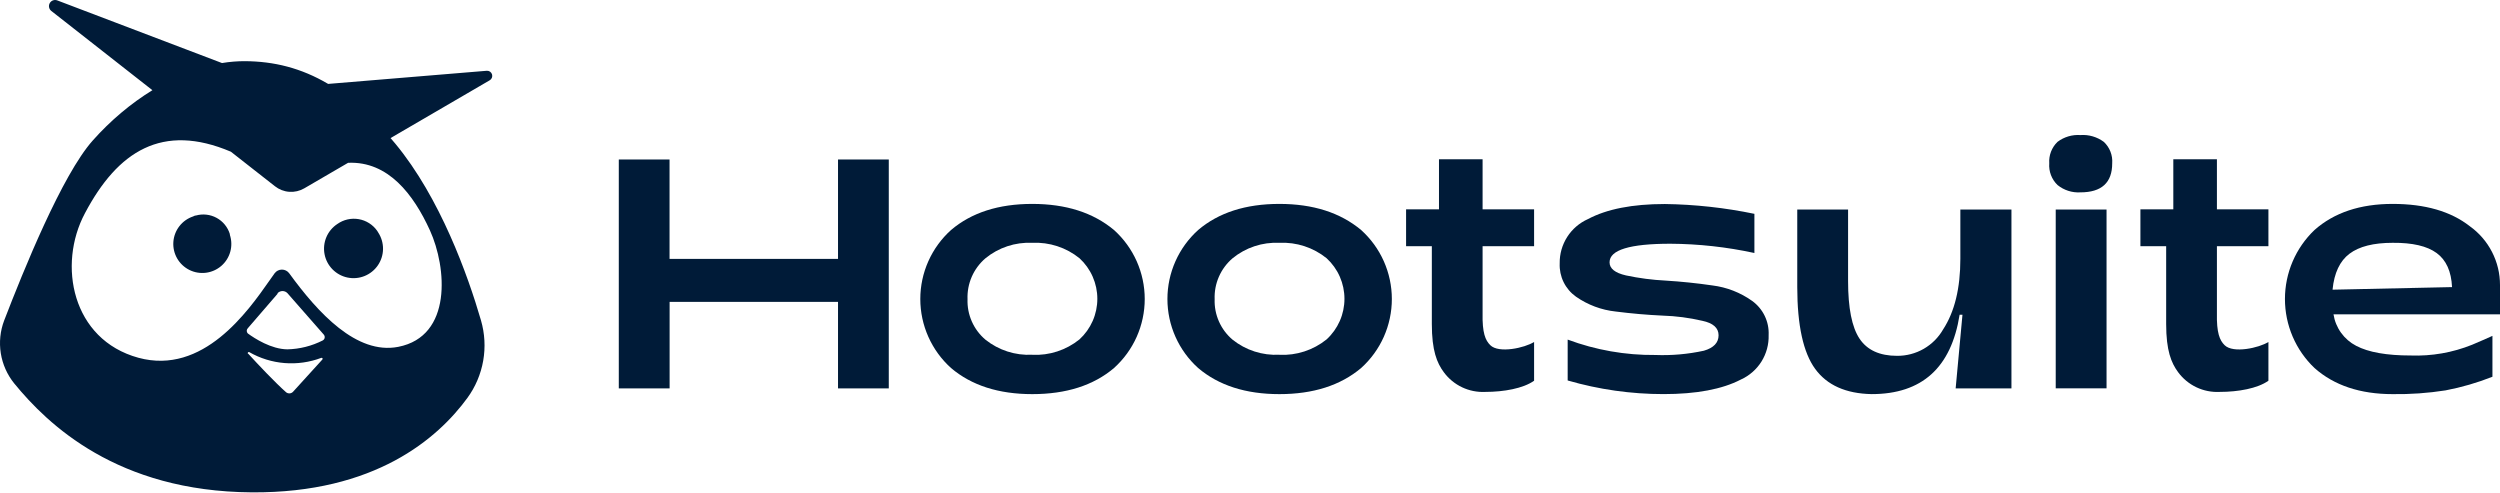 <?xml version="1.0" encoding="UTF-8"?>
<svg xmlns="http://www.w3.org/2000/svg" width="360" height="71" viewBox="0 0 360 71" fill="none">
  <path d="M89.106 55.929V22.967H96.414V37.28H120.675V22.967H127.984V55.929H120.675V43.47H96.424V55.929H89.106Z" fill="#001B38"></path>
  <path d="M148.644 56.754C143.804 56.754 139.906 55.501 136.95 52.996C135.557 51.742 134.443 50.21 133.681 48.498C132.918 46.786 132.524 44.933 132.524 43.059C132.524 41.184 132.918 39.331 133.681 37.619C134.443 35.907 135.557 34.374 136.95 33.121C139.899 30.616 143.797 29.363 148.644 29.363C153.49 29.363 157.414 30.616 160.416 33.121C161.809 34.374 162.922 35.907 163.685 37.619C164.447 39.331 164.841 41.184 164.841 43.059C164.841 44.933 164.447 46.786 163.685 48.498C162.922 50.21 161.809 51.742 160.416 52.996C157.46 55.501 153.536 56.754 148.644 56.754ZM148.644 51.093C151.105 51.211 153.524 50.422 155.442 48.876C156.253 48.133 156.901 47.23 157.344 46.223C157.788 45.217 158.017 44.129 158.017 43.029C158.017 41.929 157.788 40.841 157.344 39.835C156.901 38.828 156.253 37.925 155.442 37.182C153.524 35.636 151.105 34.847 148.644 34.965C146.194 34.85 143.79 35.647 141.894 37.202C141.05 37.926 140.38 38.831 139.935 39.85C139.49 40.87 139.281 41.977 139.324 43.088C139.285 44.189 139.497 45.284 139.942 46.291C140.387 47.299 141.054 48.193 141.894 48.905C143.801 50.434 146.203 51.209 148.644 51.083V51.093Z" fill="#001B38"></path>
  <path d="M184.229 56.754C179.389 56.754 175.491 55.501 172.535 52.996C171.142 51.742 170.028 50.21 169.266 48.498C168.503 46.786 168.109 44.933 168.109 43.059C168.109 41.184 168.503 39.331 169.266 37.619C170.028 35.907 171.142 34.374 172.535 33.121C175.484 30.616 179.382 29.363 184.229 29.363C189.075 29.363 192.999 30.616 196.001 33.121C197.394 34.374 198.507 35.907 199.27 37.619C200.032 39.331 200.426 41.184 200.426 43.059C200.426 44.933 200.032 46.786 199.27 48.498C198.507 50.21 197.394 51.742 196.001 52.996C193.025 55.501 189.101 56.754 184.229 56.754ZM184.229 51.093C186.69 51.211 189.109 50.422 191.027 48.876C191.838 48.133 192.486 47.23 192.929 46.223C193.373 45.217 193.602 44.129 193.602 43.029C193.602 41.929 193.373 40.841 192.929 39.835C192.486 38.828 191.838 37.925 191.027 37.182C189.109 35.636 186.69 34.847 184.229 34.965C181.779 34.85 179.375 35.647 177.479 37.202C176.635 37.926 175.965 38.831 175.52 39.85C175.075 40.87 174.866 41.977 174.909 43.088C174.87 44.189 175.082 45.284 175.527 46.291C175.972 47.299 176.639 48.193 177.479 48.905C179.386 50.434 181.788 51.209 184.229 51.083V51.093Z" fill="#001B38"></path>
  <path d="M213.905 56.434C212.746 56.495 211.591 56.266 210.543 55.77C209.495 55.273 208.587 54.524 207.901 53.589C206.92 52.255 206.184 50.499 206.184 46.653V35.45H202.476V30.142H207.214V22.932H213.493V30.142H220.909V35.45H213.493V45.083C213.434 47.958 213.895 49.008 214.601 49.704C215.827 50.93 219.565 50.096 220.909 49.243V54.825C219.34 55.943 216.514 56.434 213.905 56.434Z" fill="#001B38"></path>
  <path d="M239.547 56.75C234.876 56.75 230.229 56.089 225.744 54.788V48.901C229.778 50.406 234.054 51.158 238.36 51.118C240.712 51.21 243.065 51.002 245.365 50.501C246.771 50.089 247.474 49.349 247.474 48.283C247.474 47.217 246.692 46.521 245.129 46.194C243.252 45.757 241.336 45.507 239.41 45.448C237.16 45.344 234.91 45.147 232.66 44.86C230.604 44.641 228.636 43.905 226.941 42.721C226.181 42.182 225.568 41.462 225.159 40.626C224.749 39.789 224.556 38.864 224.596 37.934C224.574 36.587 224.948 35.264 225.672 34.128C226.396 32.993 227.437 32.095 228.667 31.547C231.382 30.102 235.073 29.379 239.743 29.379C244.075 29.439 248.392 29.912 252.634 30.792V36.432C248.656 35.568 244.599 35.121 240.528 35.098C234.688 35.098 231.771 35.991 231.777 37.776C231.777 38.672 232.565 39.3 234.142 39.66C236.025 40.061 237.938 40.311 239.861 40.406C242.091 40.543 244.331 40.775 246.581 41.102C248.65 41.359 250.623 42.127 252.32 43.339C253.089 43.897 253.708 44.637 254.121 45.493C254.534 46.349 254.727 47.295 254.684 48.244C254.725 49.59 254.366 50.919 253.652 52.061C252.937 53.203 251.9 54.108 250.672 54.66C247.99 56.053 244.282 56.75 239.547 56.75Z" fill="#001B38"></path>
  <path d="M289.648 30.176V55.928H281.614L282.595 45.323H282.183C280.979 52.942 276.758 56.752 269.518 56.752C265.809 56.68 263.098 55.47 261.385 53.122C259.671 50.774 258.811 46.85 258.805 41.35V30.176H266.123V40.477C266.123 44.355 266.673 47.118 267.771 48.766C268.87 50.414 270.672 51.239 273.177 51.239C274.523 51.25 275.848 50.903 277.016 50.232C278.183 49.561 279.151 48.591 279.818 47.422C281.467 44.885 282.291 41.503 282.291 37.278V30.176H289.648Z" fill="#001B38"></path>
  <path d="M299.576 27.699C298.383 27.771 297.207 27.393 296.279 26.64C295.864 26.239 295.543 25.752 295.338 25.212C295.132 24.673 295.049 24.095 295.092 23.52C295.053 22.95 295.139 22.377 295.344 21.844C295.549 21.31 295.868 20.827 296.279 20.43C297.224 19.716 298.394 19.367 299.576 19.449C300.782 19.361 301.979 19.709 302.95 20.43C303.37 20.822 303.696 21.303 303.905 21.838C304.114 22.373 304.2 22.948 304.157 23.52C304.157 26.306 302.63 27.699 299.576 27.699ZM296.024 55.923V30.171H303.343V55.923H296.024Z" fill="#001B38"></path>
  <path d="M344.539 56.754C339.869 56.754 336.118 55.501 333.287 52.996C331.942 51.714 330.872 50.172 330.14 48.464C329.409 46.755 329.032 44.917 329.032 43.059C329.032 41.2 329.409 39.362 330.14 37.653C330.872 35.945 331.942 34.403 333.287 33.121C336.118 30.616 339.869 29.363 344.539 29.363C349.209 29.363 352.91 30.433 355.644 32.571C356.993 33.535 358.093 34.806 358.85 36.281C359.608 37.755 360.002 39.39 360 41.047V45.266H336.024C336.173 46.225 336.547 47.135 337.115 47.923C337.682 48.71 338.428 49.353 339.29 49.798C341.056 50.727 343.672 51.191 347.139 51.191C350.157 51.301 353.165 50.777 355.968 49.651C356.302 49.523 358.715 48.464 358.911 48.366V54.252C356.728 55.117 354.468 55.773 352.162 56.214C349.641 56.609 347.09 56.79 344.539 56.754ZM335.886 41.715L353.094 41.342C352.989 39.079 352.25 37.444 350.876 36.437C349.503 35.429 347.39 34.939 344.539 34.965C341.792 34.965 339.722 35.488 338.329 36.535C336.936 37.581 336.122 39.308 335.886 41.715Z" fill="#001B38"></path>
  <path d="M319.648 56.434C318.49 56.495 317.335 56.266 316.287 55.77C315.238 55.273 314.33 54.524 313.644 53.589C312.663 52.255 311.927 50.499 311.927 46.653V35.45H308.219V30.142H312.957V22.932H319.236V30.142H326.652V35.45H319.236V45.083C319.177 47.958 319.638 49.008 320.344 49.704C321.571 50.93 325.308 50.096 326.652 49.243V54.825C325.083 55.943 322.287 56.434 319.648 56.434Z" fill="#001B38"></path>
  <path fill-rule="evenodd" clip-rule="evenodd" d="M41.654 27.621C40.902 27.567 40.183 27.288 39.592 26.819L33.248 21.847C23.366 17.649 16.951 21.779 12.234 30.699C8.261 38.135 10.36 48.897 19.925 51.516C29.243 54.055 35.702 44.83 38.795 40.413C39.072 40.016 39.323 39.659 39.546 39.352C39.667 39.187 39.825 39.054 40.008 38.962C40.19 38.87 40.391 38.822 40.596 38.822C40.8 38.822 41.001 38.87 41.184 38.962C41.366 39.054 41.524 39.187 41.645 39.352C45.785 45.041 51.338 51.114 57.342 49.947C65.18 48.416 64.327 38.488 61.913 33.181C59.559 28.016 55.911 23.186 50.126 23.444L43.81 27.123C43.158 27.502 42.407 27.675 41.654 27.621ZM56.238 19.882C56.464 20.143 56.691 20.408 56.919 20.679C63.374 28.469 67.376 39.643 69.26 46.127C69.811 48.017 69.92 50.008 69.58 51.947C69.24 53.886 68.459 55.721 67.298 57.311C63.05 63.119 54.005 71.026 36.248 70.898C16.863 70.771 6.847 61.088 2.04 55.202C1.031 53.951 0.368 52.458 0.115 50.871C-0.138 49.285 0.028 47.659 0.598 46.157C3.364 38.976 8.927 25.212 13.351 20.238C15.9 17.369 18.84 14.894 21.946 12.988L7.365 1.558C7.208 1.425 7.102 1.242 7.065 1.039C7.029 0.837 7.064 0.628 7.166 0.449C7.267 0.269 7.427 0.131 7.62 0.058C7.812 -0.015 8.024 -0.019 8.219 0.047L31.968 9.078C33.089 8.894 34.202 8.802 35.297 8.809C39.429 8.836 43.34 9.775 47.252 12.083L70.102 10.191C70.268 10.18 70.433 10.226 70.57 10.321C70.706 10.416 70.807 10.554 70.854 10.714C70.902 10.873 70.895 11.044 70.833 11.198C70.771 11.353 70.659 11.482 70.514 11.564L56.238 19.882ZM35.688 47.264L40.005 42.261H39.926L39.975 42.212C40.067 42.117 40.176 42.041 40.298 41.989C40.419 41.938 40.55 41.911 40.682 41.911C40.813 41.911 40.944 41.938 41.065 41.989C41.187 42.041 41.296 42.117 41.388 42.212L46.636 48.196L46.705 48.304C46.737 48.366 46.757 48.433 46.764 48.503C46.77 48.572 46.762 48.642 46.741 48.709C46.72 48.775 46.686 48.837 46.641 48.89C46.596 48.944 46.541 48.988 46.48 49.02C44.9 49.825 43.16 50.264 41.388 50.305C39.053 50.285 36.669 48.735 35.688 48.019C35.638 47.97 35.598 47.911 35.571 47.846C35.544 47.782 35.53 47.712 35.53 47.642C35.53 47.571 35.544 47.502 35.571 47.437C35.598 47.372 35.638 47.313 35.688 47.264ZM35.748 50.936C37.004 52.32 39.673 55.145 41.203 56.489C41.345 56.602 41.524 56.658 41.705 56.647C41.886 56.637 42.057 56.559 42.184 56.43L46.412 51.78C46.439 51.757 46.456 51.725 46.462 51.69C46.467 51.655 46.459 51.619 46.44 51.59C46.421 51.56 46.392 51.538 46.358 51.528C46.324 51.518 46.288 51.52 46.255 51.535C44.573 52.17 42.77 52.424 40.977 52.28C39.184 52.136 37.446 51.597 35.886 50.701C35.855 50.689 35.82 50.687 35.788 50.696C35.755 50.704 35.726 50.723 35.706 50.75C35.685 50.776 35.673 50.808 35.672 50.842C35.671 50.876 35.68 50.909 35.7 50.936H35.748Z" fill="#001B38"></path>
  <path d="M54.468 33.489C54.926 34.193 55.165 35.016 55.156 35.856C55.146 36.696 54.888 37.514 54.413 38.207C53.939 38.9 53.27 39.436 52.491 39.749C51.711 40.062 50.857 40.137 50.035 39.964C49.213 39.792 48.461 39.379 47.873 38.779C47.286 38.18 46.889 37.419 46.734 36.594C46.578 35.769 46.671 34.916 46.999 34.143C47.328 33.371 47.879 32.713 48.581 32.253C49.471 31.623 50.575 31.373 51.649 31.557C52.724 31.741 53.681 32.344 54.311 33.234L54.468 33.489Z" fill="#001B38"></path>
  <path d="M27.812 31.166C27.028 31.427 26.339 31.915 25.832 32.567C25.326 33.22 25.024 34.008 24.965 34.832C24.906 35.657 25.093 36.48 25.501 37.198C25.91 37.916 26.523 38.497 27.262 38.867C28 39.237 28.832 39.38 29.652 39.277C30.472 39.175 31.243 38.831 31.868 38.291C32.493 37.75 32.944 37.036 33.163 36.239C33.382 35.443 33.36 34.599 33.1 33.814C33.111 33.779 33.111 33.742 33.1 33.706C32.793 32.709 32.108 31.871 31.191 31.372C30.274 30.873 29.199 30.753 28.195 31.038C28.057 31.028 27.979 31.097 27.812 31.166Z" fill="#001B38"></path>
</svg>
